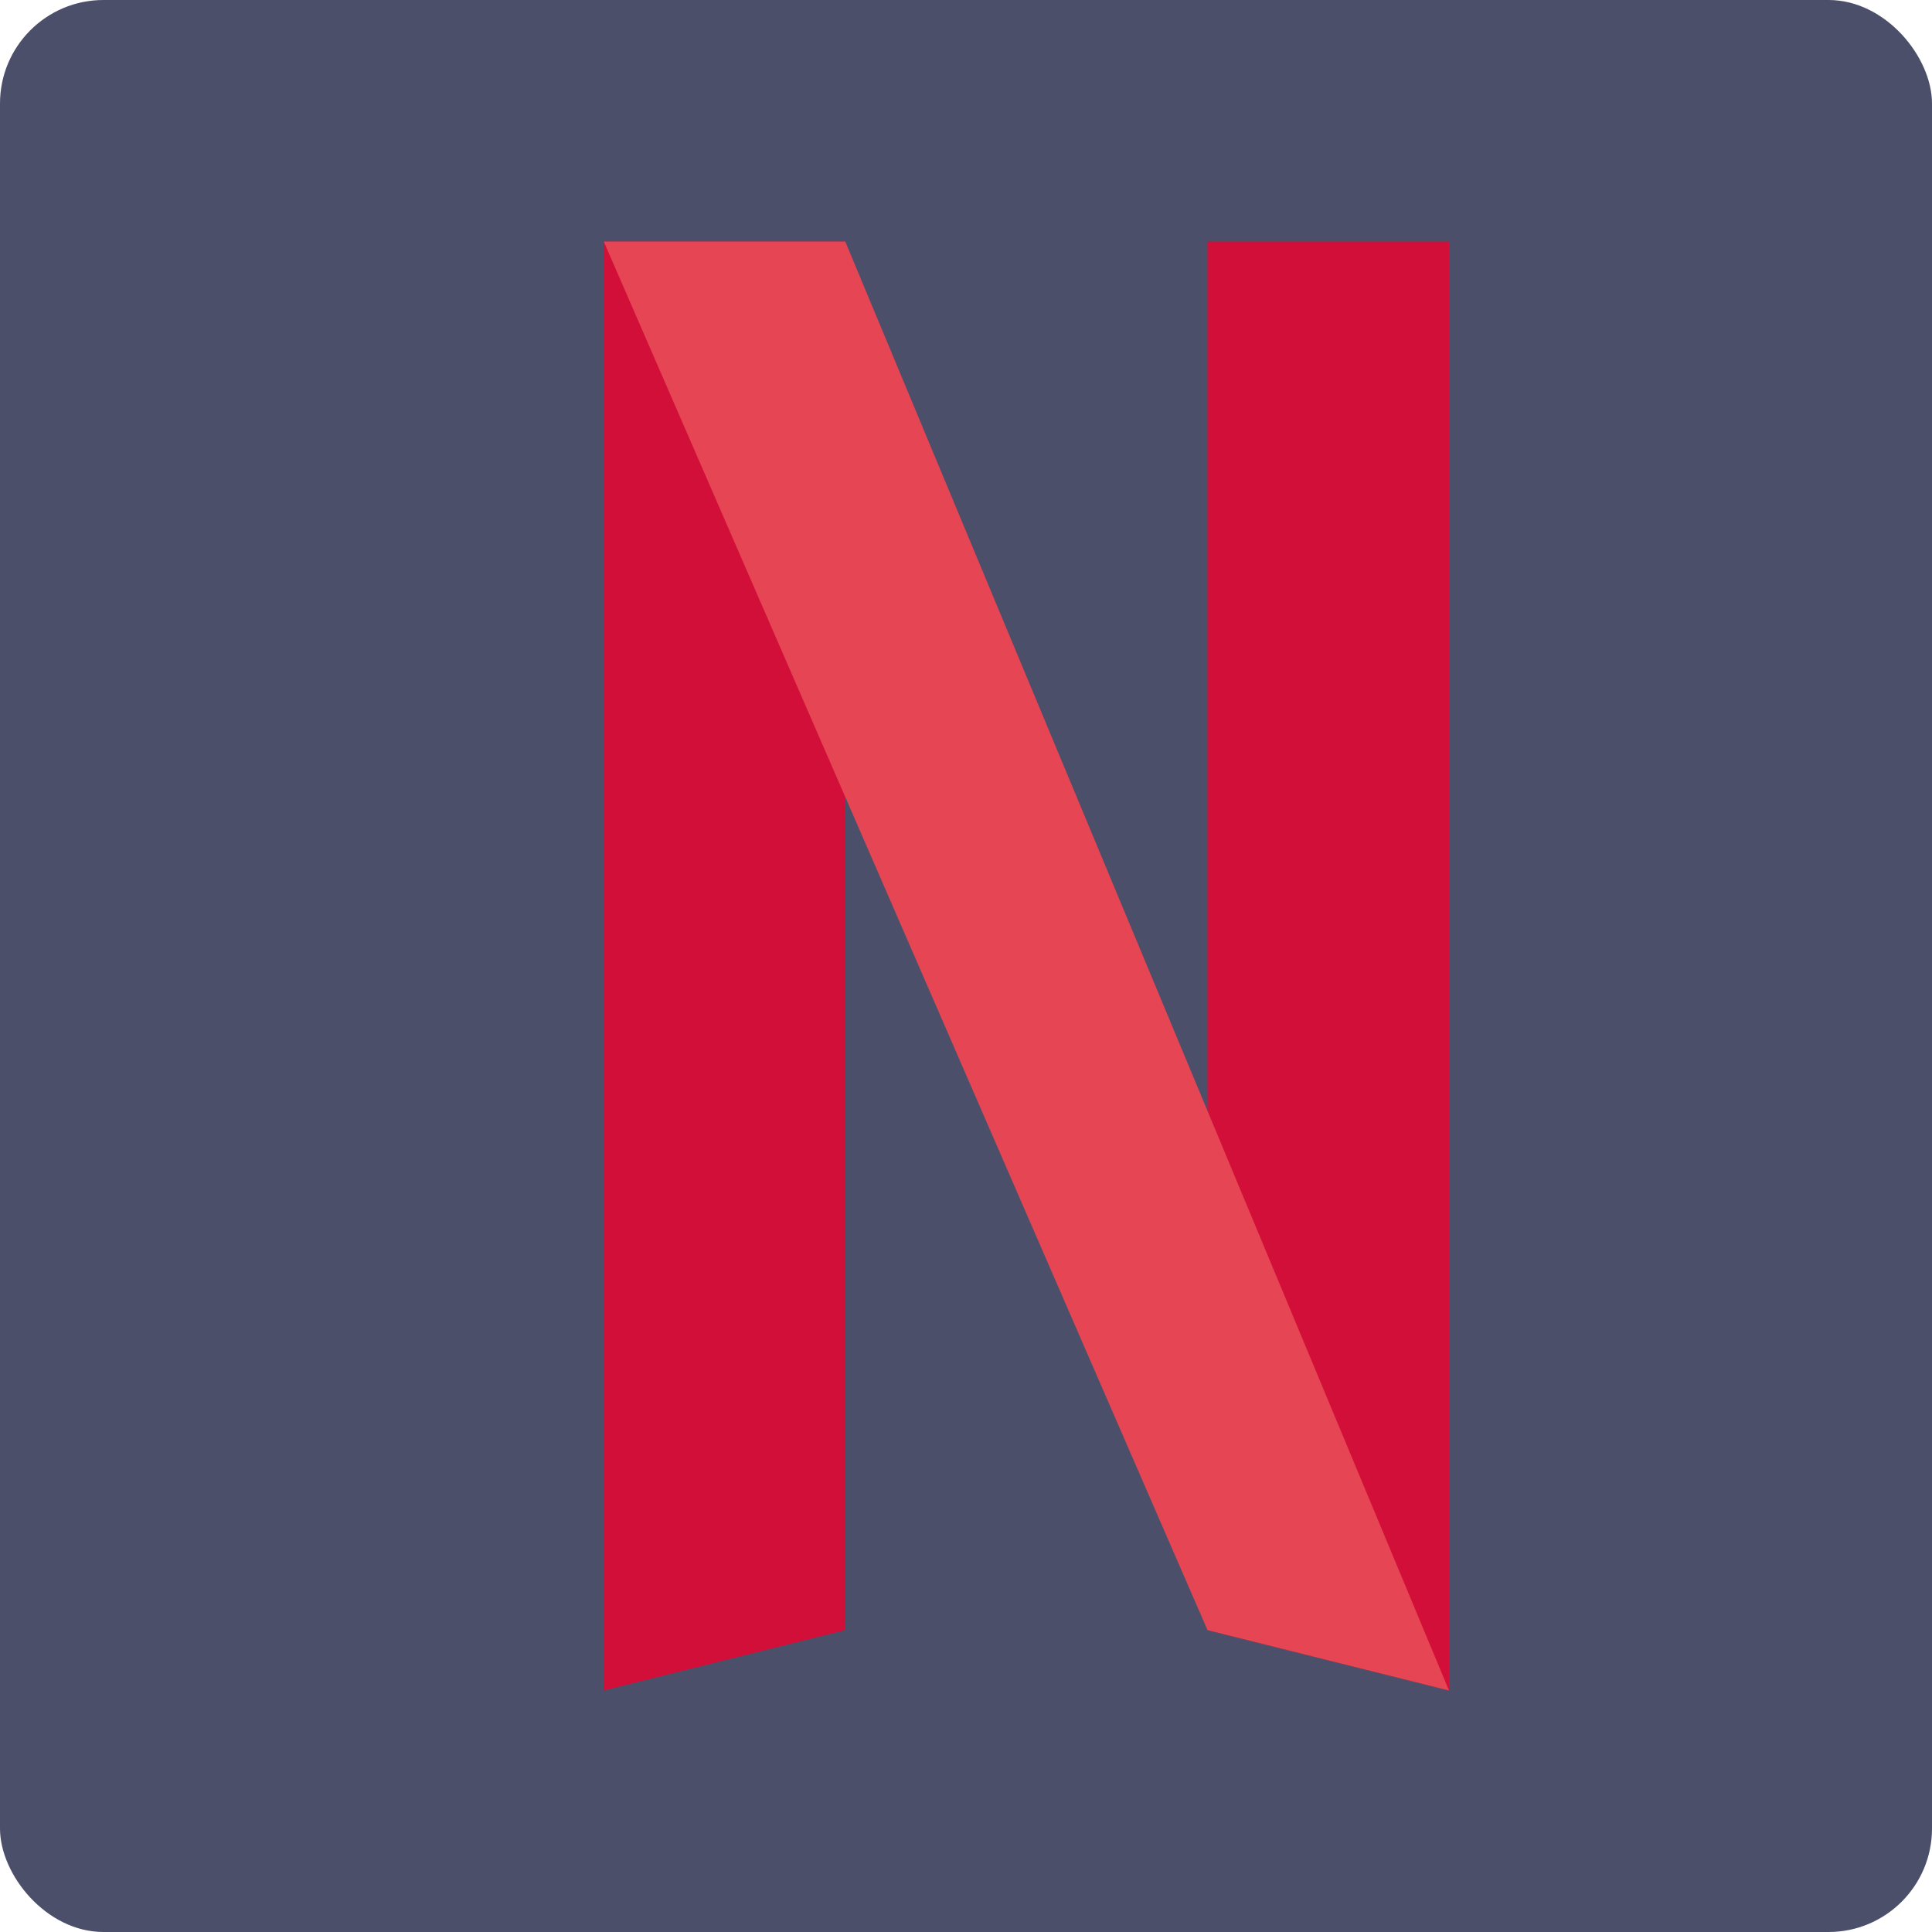 <svg xmlns="http://www.w3.org/2000/svg" width="16" height="16" version="1">
 <rect style="fill:#4c4f69" width="16" height="16" x="0" y="0" rx=".857" ry=".857"/>
 <path style="fill:#d20f39" d="m10 2h2v12l-2-0.5z"/>
 <path style="fill:#d20f39" d="m5 2v12l2-0.5v-11.5z"/>
 <path style="fill:#e64553" d="m5 2 5 11.5 2 0.5-5-12z"/>
</svg>
